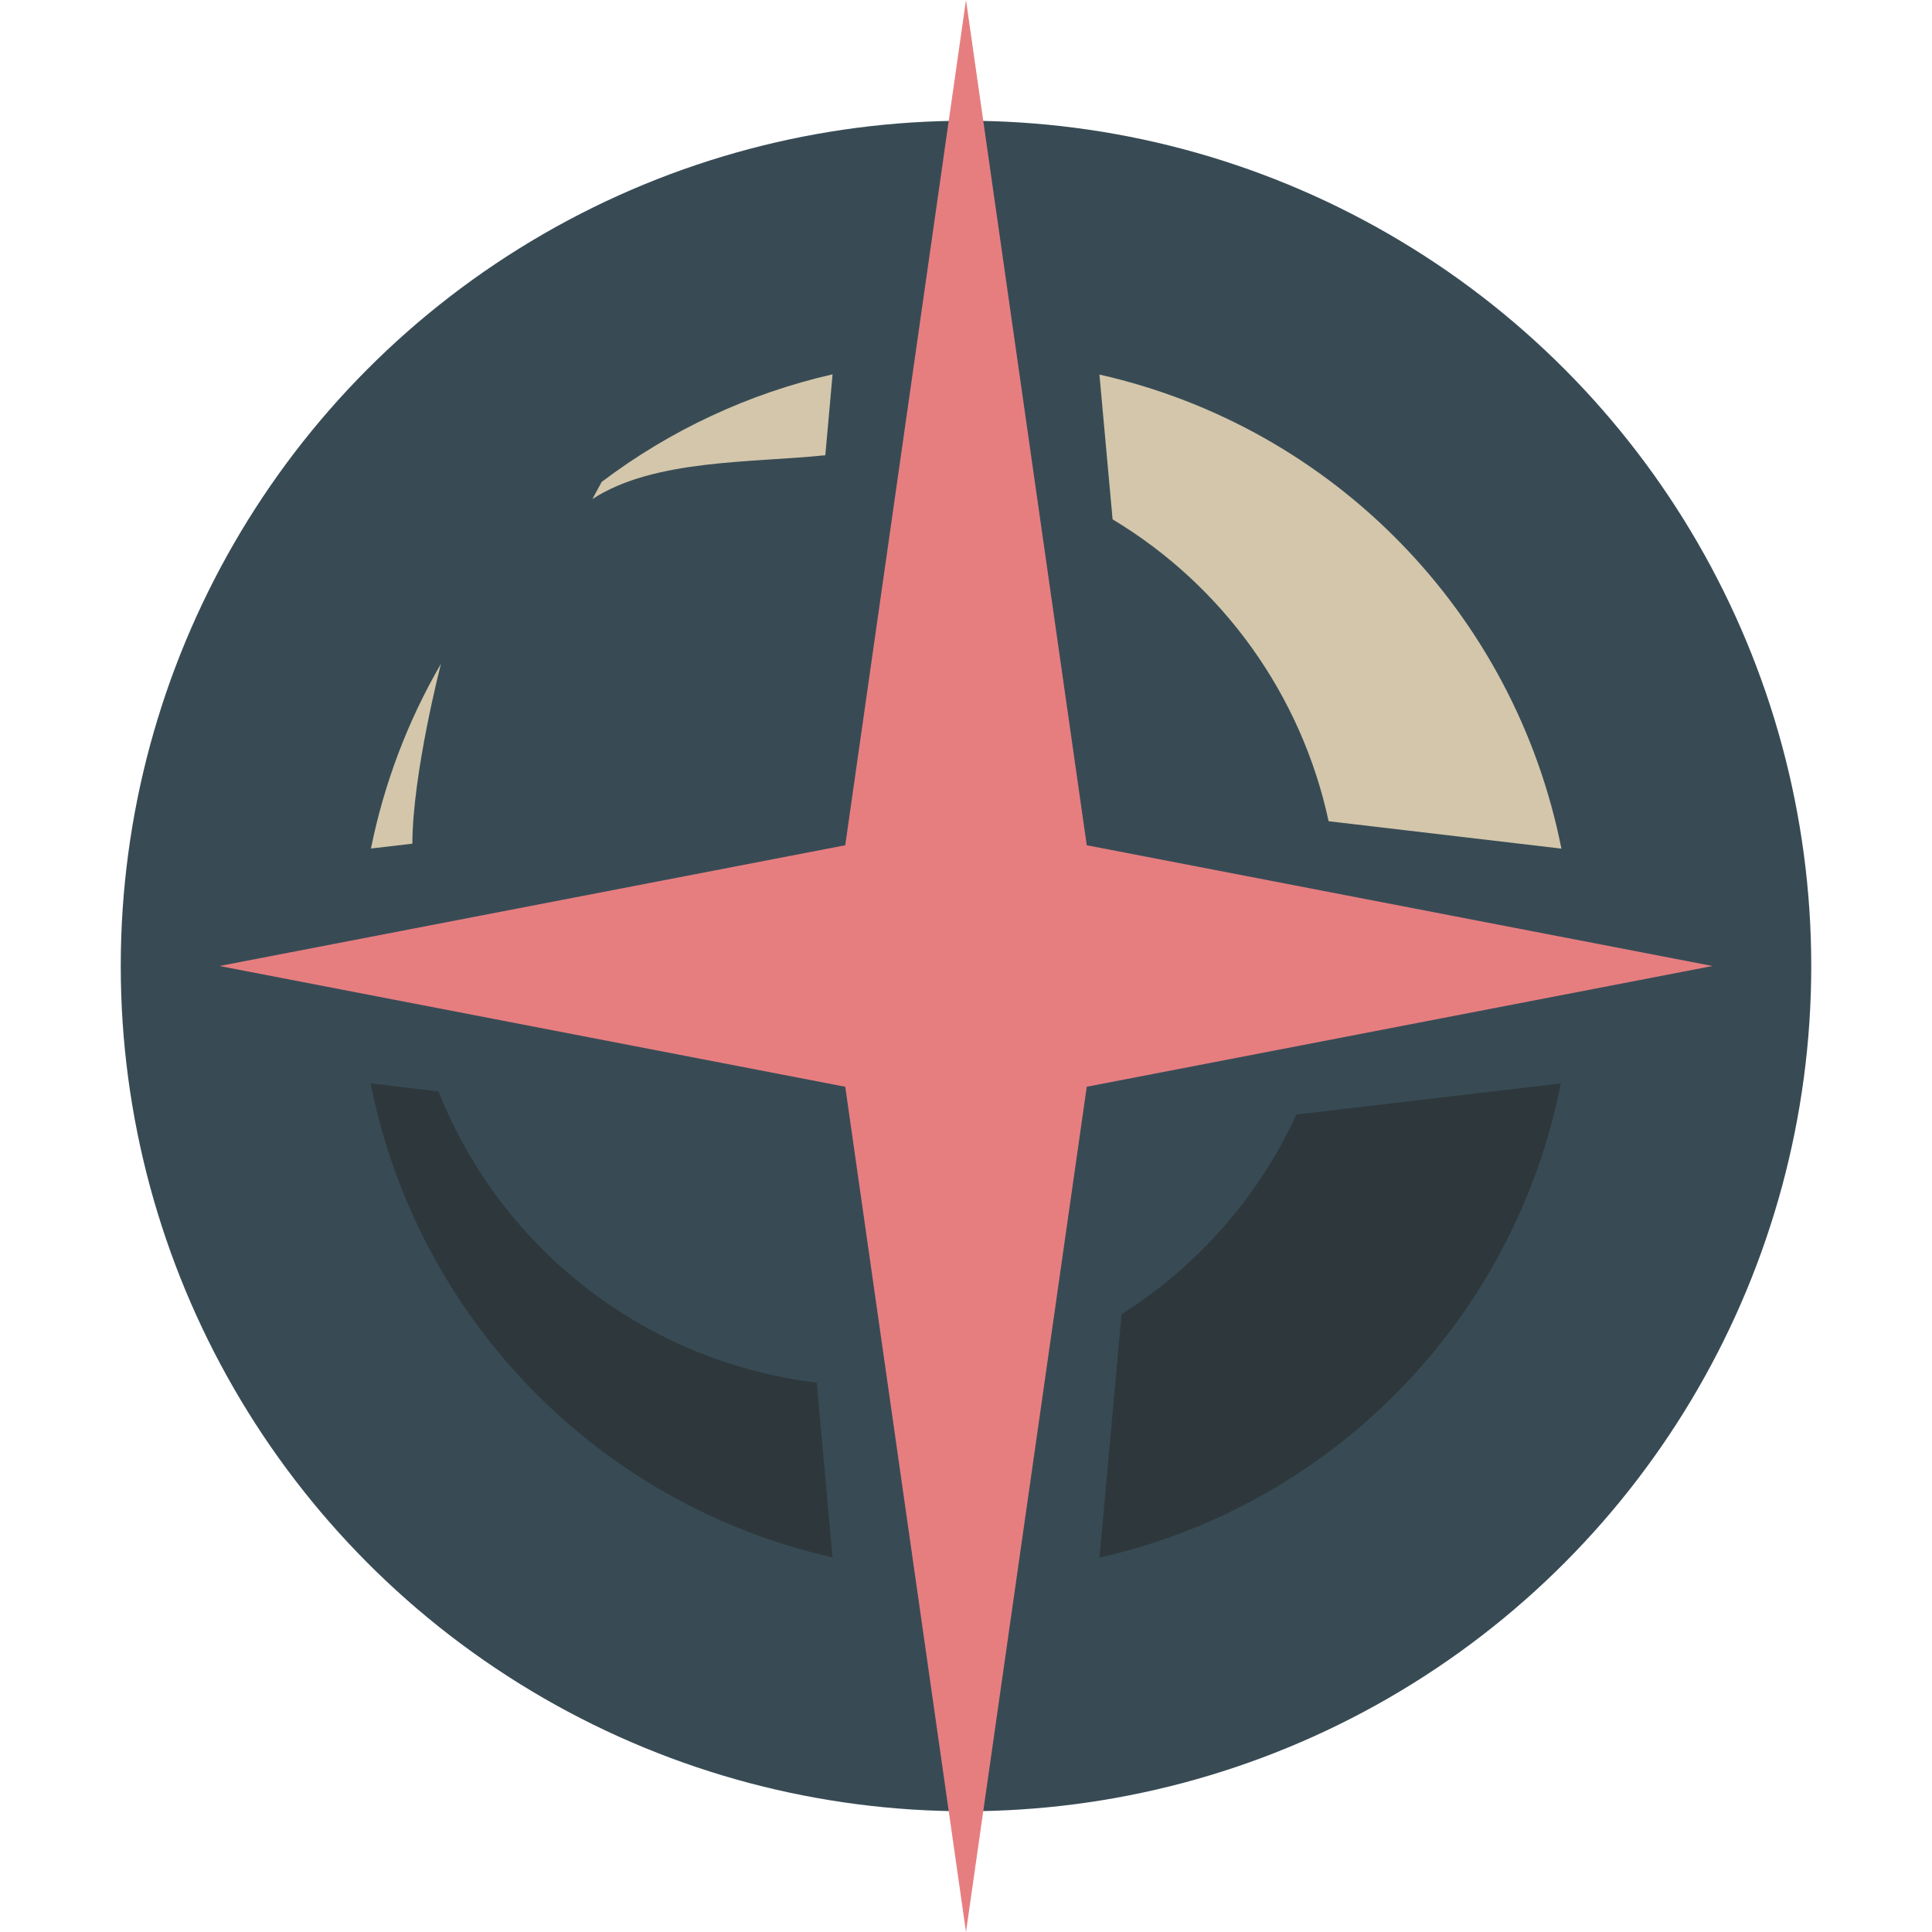 <svg xmlns="http://www.w3.org/2000/svg" width="16" height="16" version="1.1">
 <circle style="fill:#384b55" cx="8" cy="8" r="7"/>
 <path style="fill:#d3c6aa" d="M 6.895,3.1 C 6.202,3.258 5.55,3.562 4.983,3.991 L 4.906,4.133 C 5.418,3.8 6.228,3.834 6.835,3.77 Z m 2.21,0.002 0.109,1.199 C 10.13,4.851 10.778,5.756 11.003,6.801 l 1.928,0.227 C 12.544,5.078 11.044,3.539 9.105,3.102 Z M 3.652,5.497 C 3.376,5.972 3.181,6.489 3.072,7.027 L 3.415,6.987 C 3.417,6.404 3.652,5.497 3.652,5.497 Z"/>
 <path style="fill:#2e383c" d="M 3.069,8.972 C 3.456,10.922 4.956,12.461 6.895,12.898 L 6.764,11.45 C 5.358,11.281 4.155,10.355 3.632,9.039 Z m 9.858,0 -2.191,0.258 C 10.424,9.909 9.92,10.484 9.288,10.883 L 9.105,12.9 C 11.044,12.462 12.541,10.922 12.927,8.972 Z"/>
 <path style="fill:#e67e80" d="M 8,8e-8 7,7 1.818,8 7,9 8,16 9,9 14.182,8 9,7 Z"/>
</svg>
